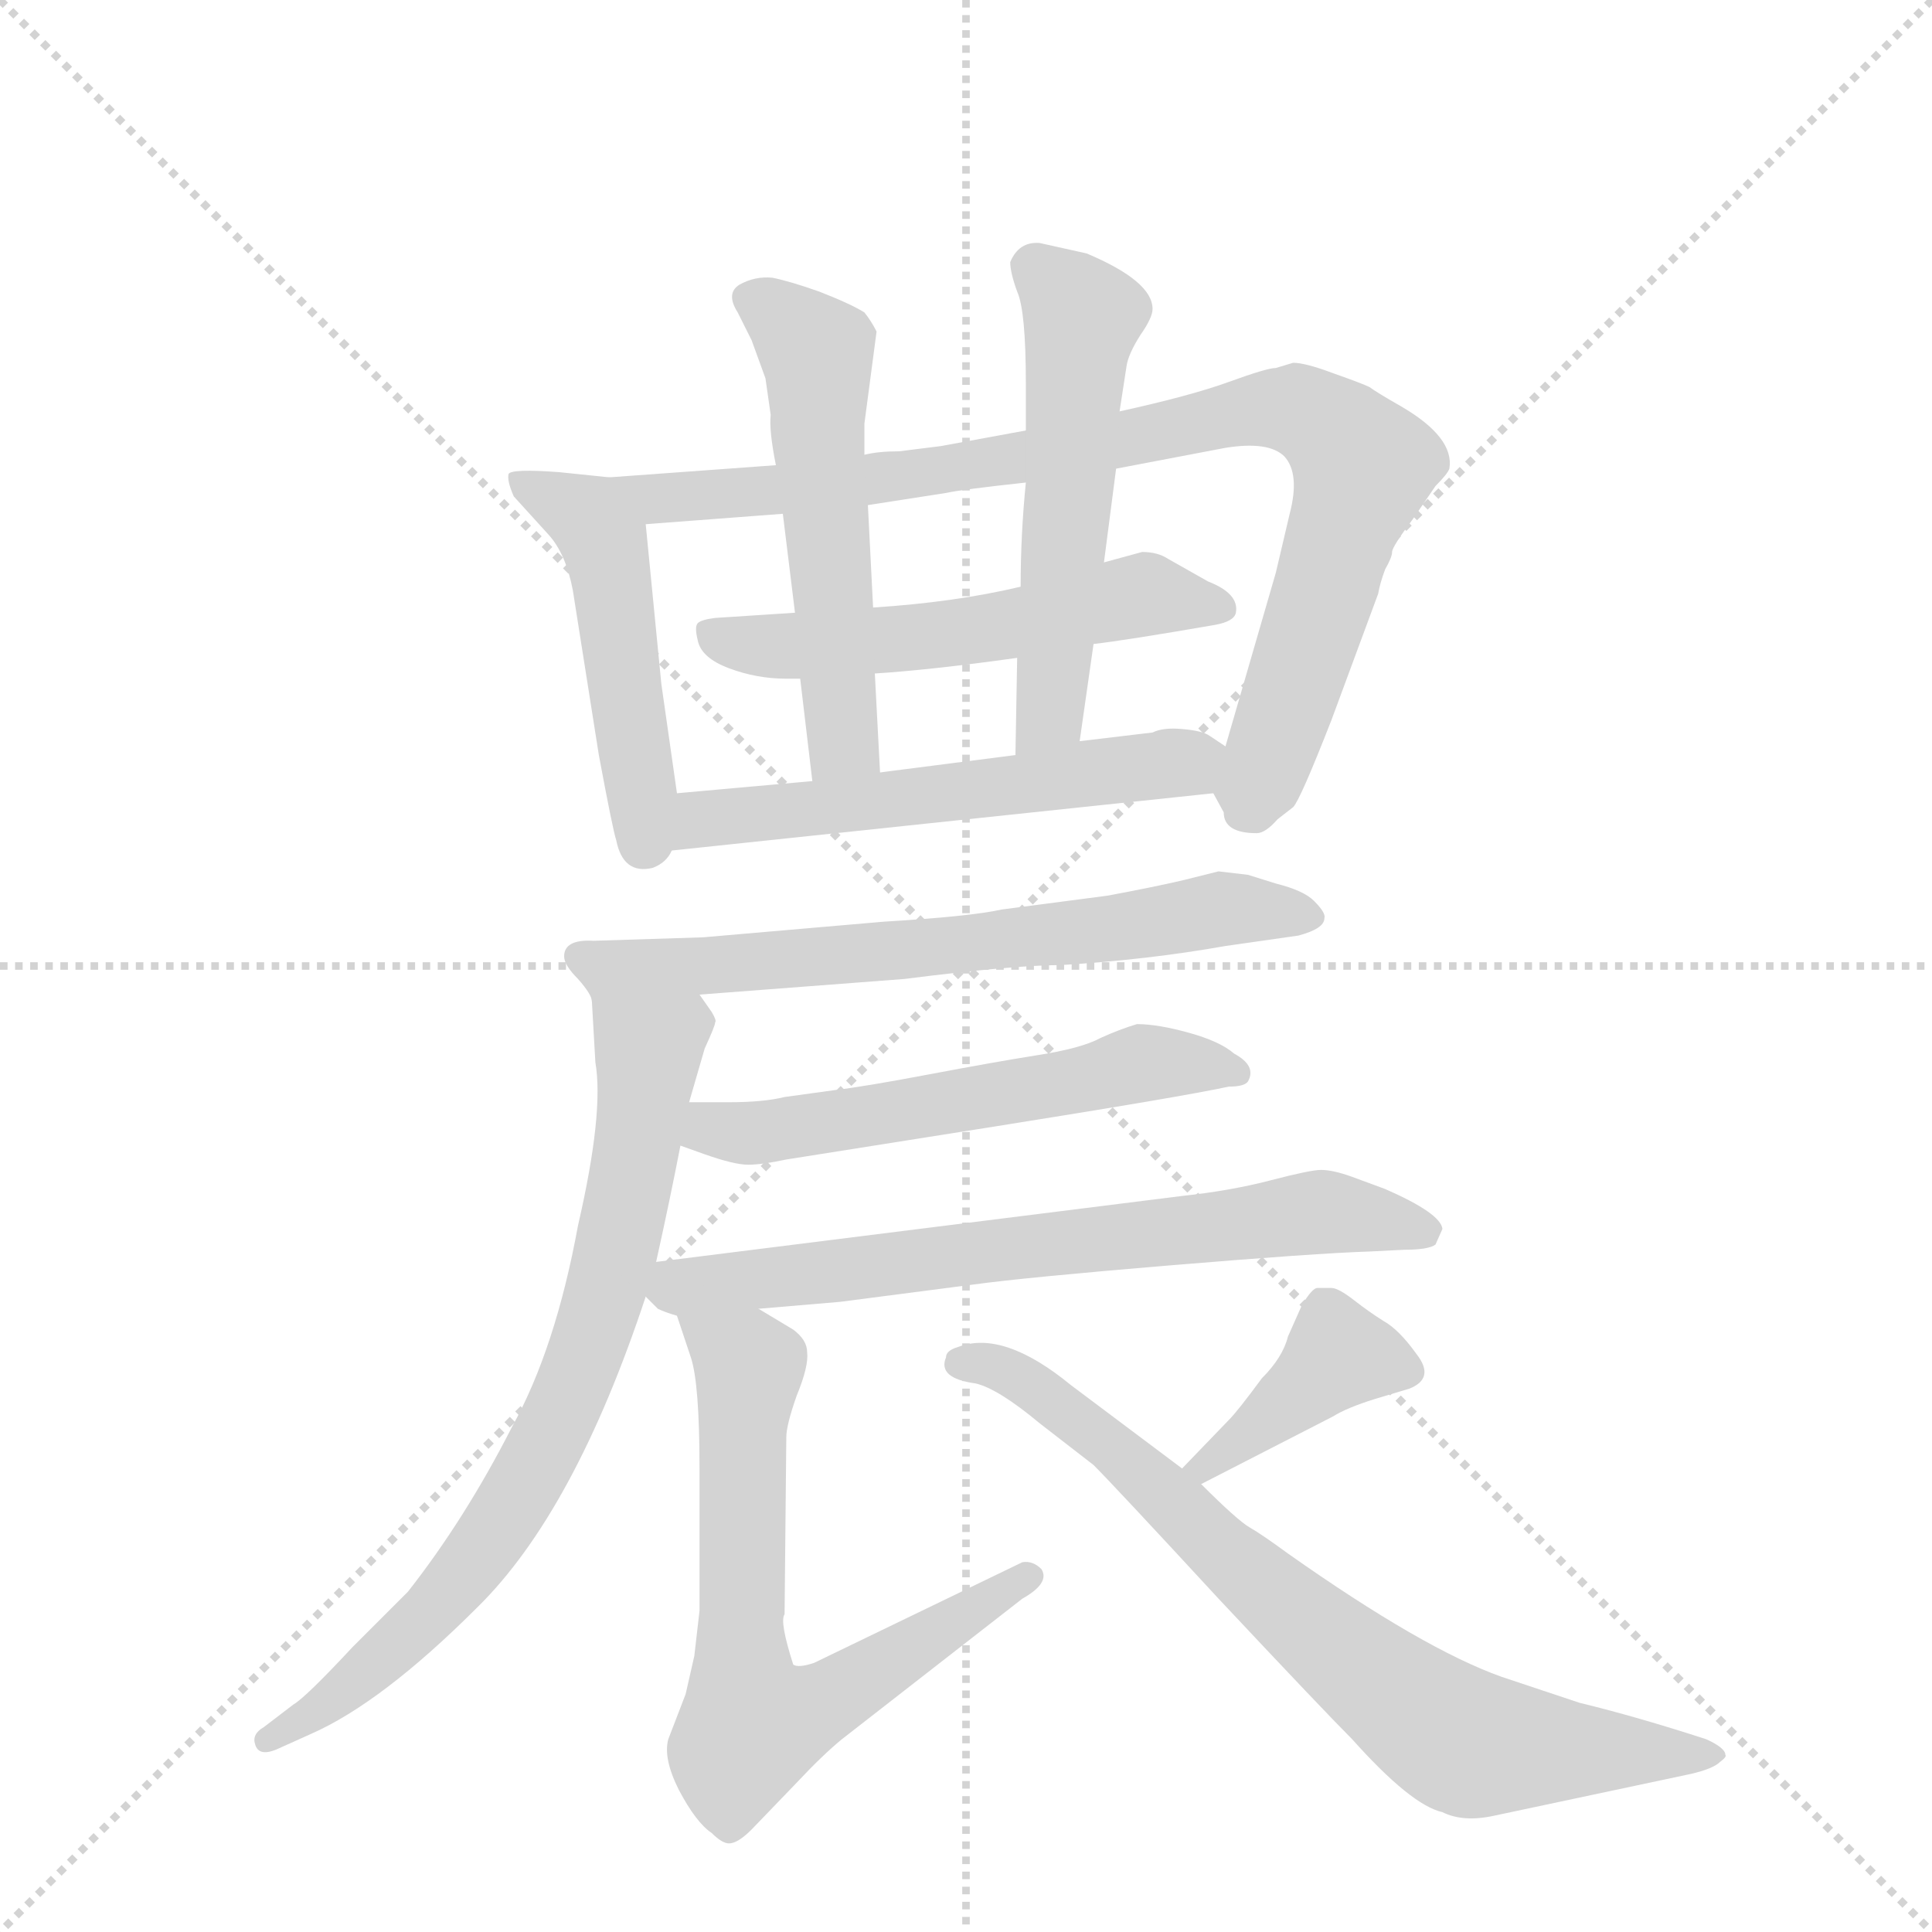 <svg version="1.1" viewBox="0 0 1024 1024" xmlns="http://www.w3.org/2000/svg">
  <g stroke="lightgray" stroke-dasharray="1,1" stroke-width="1" transform="scale(4, 4)">
    <line x1="0" y1="0" x2="256" y2="256"></line>
    <line x1="256" y1="0" x2="0" y2="256"></line>
    <line x1="128" y1="0" x2="128" y2="256"></line>
    <line x1="0" y1="128" x2="256" y2="128"></line>
  </g>
  <g transform="scale(0.92, -0.92) translate(60, -900)">
    <style type="text/css">
      
        @keyframes keyframes0 {
          from {
            stroke: blue;
            stroke-dashoffset: 491;
            stroke-width: 128;
          }
          62% {
            animation-timing-function: step-end;
            stroke: blue;
            stroke-dashoffset: 0;
            stroke-width: 128;
          }
          to {
            stroke: black;
            stroke-width: 1024;
          }
        }
        #make-me-a-hanzi-animation-0 {
          animation: keyframes0 0.65s both;
          animation-delay: 0s;
          animation-timing-function: linear;
        }
      
        @keyframes keyframes1 {
          from {
            stroke: blue;
            stroke-dashoffset: 911;
            stroke-width: 128;
          }
          75% {
            animation-timing-function: step-end;
            stroke: blue;
            stroke-dashoffset: 0;
            stroke-width: 128;
          }
          to {
            stroke: black;
            stroke-width: 1024;
          }
        }
        #make-me-a-hanzi-animation-1 {
          animation: keyframes1 0.991s both;
          animation-delay: 0.65s;
          animation-timing-function: linear;
        }
      
        @keyframes keyframes2 {
          from {
            stroke: blue;
            stroke-dashoffset: 554;
            stroke-width: 128;
          }
          64% {
            animation-timing-function: step-end;
            stroke: blue;
            stroke-dashoffset: 0;
            stroke-width: 128;
          }
          to {
            stroke: black;
            stroke-width: 1024;
          }
        }
        #make-me-a-hanzi-animation-2 {
          animation: keyframes2 0.701s both;
          animation-delay: 1.641s;
          animation-timing-function: linear;
        }
      
        @keyframes keyframes3 {
          from {
            stroke: blue;
            stroke-dashoffset: 549;
            stroke-width: 128;
          }
          64% {
            animation-timing-function: step-end;
            stroke: blue;
            stroke-dashoffset: 0;
            stroke-width: 128;
          }
          to {
            stroke: black;
            stroke-width: 1024;
          }
        }
        #make-me-a-hanzi-animation-3 {
          animation: keyframes3 0.697s both;
          animation-delay: 2.342s;
          animation-timing-function: linear;
        }
      
        @keyframes keyframes4 {
          from {
            stroke: blue;
            stroke-dashoffset: 550;
            stroke-width: 128;
          }
          64% {
            animation-timing-function: step-end;
            stroke: blue;
            stroke-dashoffset: 0;
            stroke-width: 128;
          }
          to {
            stroke: black;
            stroke-width: 1024;
          }
        }
        #make-me-a-hanzi-animation-4 {
          animation: keyframes4 0.698s both;
          animation-delay: 3.039s;
          animation-timing-function: linear;
        }
      
        @keyframes keyframes5 {
          from {
            stroke: blue;
            stroke-dashoffset: 566;
            stroke-width: 128;
          }
          65% {
            animation-timing-function: step-end;
            stroke: blue;
            stroke-dashoffset: 0;
            stroke-width: 128;
          }
          to {
            stroke: black;
            stroke-width: 1024;
          }
        }
        #make-me-a-hanzi-animation-5 {
          animation: keyframes5 0.711s both;
          animation-delay: 3.736s;
          animation-timing-function: linear;
        }
      
        @keyframes keyframes6 {
          from {
            stroke: blue;
            stroke-dashoffset: 676;
            stroke-width: 128;
          }
          69% {
            animation-timing-function: step-end;
            stroke: blue;
            stroke-dashoffset: 0;
            stroke-width: 128;
          }
          to {
            stroke: black;
            stroke-width: 1024;
          }
        }
        #make-me-a-hanzi-animation-6 {
          animation: keyframes6 0.8s both;
          animation-delay: 4.447s;
          animation-timing-function: linear;
        }
      
        @keyframes keyframes7 {
          from {
            stroke: blue;
            stroke-dashoffset: 762;
            stroke-width: 128;
          }
          71% {
            animation-timing-function: step-end;
            stroke: blue;
            stroke-dashoffset: 0;
            stroke-width: 128;
          }
          to {
            stroke: black;
            stroke-width: 1024;
          }
        }
        #make-me-a-hanzi-animation-7 {
          animation: keyframes7 0.87s both;
          animation-delay: 5.247s;
          animation-timing-function: linear;
        }
      
        @keyframes keyframes8 {
          from {
            stroke: blue;
            stroke-dashoffset: 573;
            stroke-width: 128;
          }
          65% {
            animation-timing-function: step-end;
            stroke: blue;
            stroke-dashoffset: 0;
            stroke-width: 128;
          }
          to {
            stroke: black;
            stroke-width: 1024;
          }
        }
        #make-me-a-hanzi-animation-8 {
          animation: keyframes8 0.716s both;
          animation-delay: 6.117s;
          animation-timing-function: linear;
        }
      
        @keyframes keyframes9 {
          from {
            stroke: blue;
            stroke-dashoffset: 700;
            stroke-width: 128;
          }
          69% {
            animation-timing-function: step-end;
            stroke: blue;
            stroke-dashoffset: 0;
            stroke-width: 128;
          }
          to {
            stroke: black;
            stroke-width: 1024;
          }
        }
        #make-me-a-hanzi-animation-9 {
          animation: keyframes9 0.82s both;
          animation-delay: 6.833s;
          animation-timing-function: linear;
        }
      
        @keyframes keyframes10 {
          from {
            stroke: blue;
            stroke-dashoffset: 685;
            stroke-width: 128;
          }
          69% {
            animation-timing-function: step-end;
            stroke: blue;
            stroke-dashoffset: 0;
            stroke-width: 128;
          }
          to {
            stroke: black;
            stroke-width: 1024;
          }
        }
        #make-me-a-hanzi-animation-10 {
          animation: keyframes10 0.807s both;
          animation-delay: 7.653s;
          animation-timing-function: linear;
        }
      
        @keyframes keyframes11 {
          from {
            stroke: blue;
            stroke-dashoffset: 400;
            stroke-width: 128;
          }
          57% {
            animation-timing-function: step-end;
            stroke: blue;
            stroke-dashoffset: 0;
            stroke-width: 128;
          }
          to {
            stroke: black;
            stroke-width: 1024;
          }
        }
        #make-me-a-hanzi-animation-11 {
          animation: keyframes11 0.576s both;
          animation-delay: 8.46s;
          animation-timing-function: linear;
        }
      
        @keyframes keyframes12 {
          from {
            stroke: blue;
            stroke-dashoffset: 766;
            stroke-width: 128;
          }
          71% {
            animation-timing-function: step-end;
            stroke: blue;
            stroke-dashoffset: 0;
            stroke-width: 128;
          }
          to {
            stroke: black;
            stroke-width: 1024;
          }
        }
        #make-me-a-hanzi-animation-12 {
          animation: keyframes12 0.873s both;
          animation-delay: 9.036s;
          animation-timing-function: linear;
        }
      
    </style>
    
      <path d="M 330 443 L 321 506 L 312 598 C 310 623 310 623 291 625 L 262 628 Q 235 630 233 627 Q 232 623 236 614 L 256 592 Q 266 581 270 560 L 285 465 Q 293 422 295 416 Q 299 396 316 400 Q 324 403 327 410 L 330 443 Z" fill="lightgray"></path>
    
      <path d="M 440 609 L 485 616 Q 494 618 531 622 L 583 630 L 646 642 Q 671 646 680 637 Q 689 627 683 604 L 675 570 L 646 470 C 638 444 638 444 639 443 L 645 432 Q 645 420 664 420 Q 669 420 676 428 L 685 435 Q 689 439 707 485 L 734 558 Q 735 564 738 572 Q 742 579 742 582 Q 742 585 754 601 L 767 620 Q 774 627 775 630 Q 778 648 747 666 Q 733 674 729 677 Q 725 679 708 685 Q 692 691 685 691 L 675 688 Q 670 688 648 680 Q 626 672 585 663 L 531 652 L 482 643 L 458 640 Q 446 640 438 638 L 387 632 L 291 625 C 261 623 282 596 312 598 L 391 604 L 440 609 Z" fill="lightgray"></path>
    
      <path d="M 528 562 Q 490 553 443 550 L 398 547 L 352 544 Q 344 543 342 541 Q 340 539 342 531 Q 344 521 360 515 Q 376 509 393 509 L 401 509 L 444 512 Q 476 514 526 521 L 570 529 Q 588 531 640 540 Q 651 542 652 547 Q 654 558 636 565 L 613 578 Q 607 582 598 582 L 576 576 L 528 562 Z" fill="lightgray"></path>
    
      <path d="M 443 550 L 440 609 L 438 638 L 438 656 L 445 709 Q 442 715 438 720 Q 430 725 412 732 Q 395 738 385 740 Q 375 741 366 736 Q 358 731 365 720 L 373 704 L 381 682 L 384 661 Q 383 652 387 632 L 391 604 L 398 547 L 401 509 L 408 450 C 412 420 449 425 447 455 L 444 512 L 443 550 Z" fill="lightgray"></path>
    
      <path d="M 531 622 Q 528 592 528 562 L 526 521 L 525 465 C 524 435 558 443 562 473 L 570 529 L 576 576 L 583 630 L 585 663 L 589 689 Q 590 696 597 707 Q 604 717 604 722 Q 604 738 566 754 L 539 760 Q 527 761 522 749 Q 522 743 526 732 Q 531 721 531 679 L 531 652 L 531 622 Z" fill="lightgray"></path>
    
      <path d="M 408 450 L 330 443 C 300 440 297 407 327 410 L 639 443 C 669 446 671 453 646 470 L 637 476 Q 633 479 621 480 Q 610 481 604 478 L 562 473 L 525 465 L 447 455 L 408 450 Z" fill="lightgray"></path>
    
      <path d="M 345 360 L 282 358 Q 265 359 265 349 Q 265 344 273 336 Q 281 327 281 323 C 281 322 313 325 343 327 L 461 336 Q 524 344 551 344 Q 601 347 646 355 L 688 361 Q 703 365 703 371 Q 704 374 697 381 Q 691 387 675 391 L 659 396 L 642 398 L 622 393 Q 605 389 578 384 L 517 376 Q 499 372 449 369 L 345 360 Z" fill="lightgray"></path>
    
      <path d="M 281 323 L 283 288 Q 288 259 273 194 Q 260 123 235 78 Q 208 25 175 -17 L 143 -49 Q 116 -78 109 -82 L 92 -95 Q 85 -99 87 -105 Q 89 -112 99 -108 L 119 -99 Q 160 -81 215 -26 Q 271 29 312 153 L 318 173 Q 326 209 332 240 L 337 265 L 346 296 Q 352 309 352 311 Q 353 312 350 317 L 343 327 C 327 352 279 353 281 323 Z" fill="lightgray"></path>
    
      <path d="M 332 240 L 346 235 Q 363 229 371 229 Q 379 229 393 232 L 513 251 Q 620 268 648 274 Q 657 274 659 277 Q 664 286 651 293 Q 643 300 625 305 Q 607 310 595 310 Q 585 307 574 302 Q 563 296 537 292 Q 512 288 475 281 Q 438 274 421 272 L 392 268 Q 380 265 360 265 L 337 265 C 307 265 304 250 332 240 Z" fill="lightgray"></path>
    
      <path d="M 312 153 L 319 146 Q 323 144 330 142 L 377 146 L 424 150 L 501 160 Q 530 164 614 171 Q 698 178 729 179 L 749 180 Q 763 180 767 183 L 771 192 Q 770 201 738 215 L 719 222 Q 708 226 701 226 Q 695 226 672 220 Q 649 214 621 211 L 318 173 C 291 170 291 170 312 153 Z" fill="lightgray"></path>
    
      <path d="M 330 142 L 338 118 Q 343 103 343 54 L 343 -28 L 340 -54 L 335 -76 L 325 -102 Q 322 -113 331 -131 Q 341 -150 350 -156 Q 356 -162 360 -162 Q 365 -162 373 -154 L 399 -127 Q 414 -111 425 -102 L 529 -21 Q 545 -12 540 -4 Q 535 1 529 0 L 409 -58 Q 400 -61 397 -59 Q 389 -34 392 -30 L 393 72 Q 393 79 399 96 Q 406 113 405 121 Q 405 128 397 134 L 377 146 C 351 161 321 170 330 142 Z" fill="lightgray"></path>
    
      <path d="M 632 45 L 708 84 Q 716 89 732 94 L 752 100 Q 767 106 756 120 Q 746 134 737 139 Q 729 144 720 151 Q 711 158 707 158 L 699 158 Q 696 158 690 148 L 682 130 Q 679 118 667 106 Q 653 87 648 82 L 621 54 C 600 32 605 31 632 45 Z" fill="lightgray"></path>
    
      <path d="M 485 118 Q 480 106 502 103 Q 515 100 539 80 L 570 56 Q 582 44 642 -21 Q 703 -86 719 -102 Q 753 -140 771 -144 Q 783 -150 801 -146 L 914 -122 Q 927 -119 931 -115 Q 935 -112 934 -111 Q 934 -107 923 -102 Q 883 -89 850 -81 L 805 -66 Q 760 -50 682 5 Q 667 16 660 20 Q 653 24 632 45 L 621 54 L 557 102 Q 518 134 492 124 Q 485 122 485 118 Z" fill="lightgray"></path>
    
    
      <clipPath id="make-me-a-hanzi-clip-0">
        <path d="M 330 443 L 321 506 L 312 598 C 310 623 310 623 291 625 L 262 628 Q 235 630 233 627 Q 232 623 236 614 L 256 592 Q 266 581 270 560 L 285 465 Q 293 422 295 416 Q 299 396 316 400 Q 324 403 327 410 L 330 443 Z"></path>
      </clipPath>
      <path clip-path="url(#make-me-a-hanzi-clip-0)" d="M 238 621 L 278 602 L 288 587 L 311 416" fill="none" id="make-me-a-hanzi-animation-0" stroke-dasharray="363 726" stroke-linecap="round"></path>
    
      <clipPath id="make-me-a-hanzi-clip-1">
        <path d="M 440 609 L 485 616 Q 494 618 531 622 L 583 630 L 646 642 Q 671 646 680 637 Q 689 627 683 604 L 675 570 L 646 470 C 638 444 638 444 639 443 L 645 432 Q 645 420 664 420 Q 669 420 676 428 L 685 435 Q 689 439 707 485 L 734 558 Q 735 564 738 572 Q 742 579 742 582 Q 742 585 754 601 L 767 620 Q 774 627 775 630 Q 778 648 747 666 Q 733 674 729 677 Q 725 679 708 685 Q 692 691 685 691 L 675 688 Q 670 688 648 680 Q 626 672 585 663 L 531 652 L 482 643 L 458 640 Q 446 640 438 638 L 387 632 L 291 625 C 261 623 282 596 312 598 L 391 604 L 440 609 Z"></path>
      </clipPath>
      <path clip-path="url(#make-me-a-hanzi-clip-1)" d="M 298 623 L 319 612 L 382 617 L 519 633 L 663 665 L 693 662 L 725 631 L 659 434" fill="none" id="make-me-a-hanzi-animation-1" stroke-dasharray="783 1566" stroke-linecap="round"></path>
    
      <clipPath id="make-me-a-hanzi-clip-2">
        <path d="M 528 562 Q 490 553 443 550 L 398 547 L 352 544 Q 344 543 342 541 Q 340 539 342 531 Q 344 521 360 515 Q 376 509 393 509 L 401 509 L 444 512 Q 476 514 526 521 L 570 529 Q 588 531 640 540 Q 651 542 652 547 Q 654 558 636 565 L 613 578 Q 607 582 598 582 L 576 576 L 528 562 Z"></path>
      </clipPath>
      <path clip-path="url(#make-me-a-hanzi-clip-2)" d="M 349 536 L 370 528 L 421 529 L 530 541 L 599 558 L 642 550" fill="none" id="make-me-a-hanzi-animation-2" stroke-dasharray="426 852" stroke-linecap="round"></path>
    
      <clipPath id="make-me-a-hanzi-clip-3">
        <path d="M 443 550 L 440 609 L 438 638 L 438 656 L 445 709 Q 442 715 438 720 Q 430 725 412 732 Q 395 738 385 740 Q 375 741 366 736 Q 358 731 365 720 L 373 704 L 381 682 L 384 661 Q 383 652 387 632 L 391 604 L 398 547 L 401 509 L 408 450 C 412 420 449 425 447 455 L 444 512 L 443 550 Z"></path>
      </clipPath>
      <path clip-path="url(#make-me-a-hanzi-clip-3)" d="M 372 728 L 397 712 L 411 693 L 426 475 L 414 458" fill="none" id="make-me-a-hanzi-animation-3" stroke-dasharray="421 842" stroke-linecap="round"></path>
    
      <clipPath id="make-me-a-hanzi-clip-4">
        <path d="M 531 622 Q 528 592 528 562 L 526 521 L 525 465 C 524 435 558 443 562 473 L 570 529 L 576 576 L 583 630 L 585 663 L 589 689 Q 590 696 597 707 Q 604 717 604 722 Q 604 738 566 754 L 539 760 Q 527 761 522 749 Q 522 743 526 732 Q 531 721 531 679 L 531 652 L 531 622 Z"></path>
      </clipPath>
      <path clip-path="url(#make-me-a-hanzi-clip-4)" d="M 534 747 L 564 717 L 545 489 L 530 472" fill="none" id="make-me-a-hanzi-animation-4" stroke-dasharray="422 844" stroke-linecap="round"></path>
    
      <clipPath id="make-me-a-hanzi-clip-5">
        <path d="M 408 450 L 330 443 C 300 440 297 407 327 410 L 639 443 C 669 446 671 453 646 470 L 637 476 Q 633 479 621 480 Q 610 481 604 478 L 562 473 L 525 465 L 447 455 L 408 450 Z"></path>
      </clipPath>
      <path clip-path="url(#make-me-a-hanzi-clip-5)" d="M 334 415 L 345 428 L 355 430 L 636 465" fill="none" id="make-me-a-hanzi-animation-5" stroke-dasharray="438 876" stroke-linecap="round"></path>
    
      <clipPath id="make-me-a-hanzi-clip-6">
        <path d="M 345 360 L 282 358 Q 265 359 265 349 Q 265 344 273 336 Q 281 327 281 323 C 281 322 313 325 343 327 L 461 336 Q 524 344 551 344 Q 601 347 646 355 L 688 361 Q 703 365 703 371 Q 704 374 697 381 Q 691 387 675 391 L 659 396 L 642 398 L 622 393 Q 605 389 578 384 L 517 376 Q 499 372 449 369 L 345 360 Z"></path>
      </clipPath>
      <path clip-path="url(#make-me-a-hanzi-clip-6)" d="M 277 347 L 334 342 L 488 354 L 642 376 L 695 373" fill="none" id="make-me-a-hanzi-animation-6" stroke-dasharray="548 1096" stroke-linecap="round"></path>
    
      <clipPath id="make-me-a-hanzi-clip-7">
        <path d="M 281 323 L 283 288 Q 288 259 273 194 Q 260 123 235 78 Q 208 25 175 -17 L 143 -49 Q 116 -78 109 -82 L 92 -95 Q 85 -99 87 -105 Q 89 -112 99 -108 L 119 -99 Q 160 -81 215 -26 Q 271 29 312 153 L 318 173 Q 326 209 332 240 L 337 265 L 346 296 Q 352 309 352 311 Q 353 312 350 317 L 343 327 C 327 352 279 353 281 323 Z"></path>
      </clipPath>
      <path clip-path="url(#make-me-a-hanzi-clip-7)" d="M 343 311 L 313 294 L 288 151 L 242 44 L 206 -9 L 171 -45 L 94 -102" fill="none" id="make-me-a-hanzi-animation-7" stroke-dasharray="634 1268" stroke-linecap="round"></path>
    
      <clipPath id="make-me-a-hanzi-clip-8">
        <path d="M 332 240 L 346 235 Q 363 229 371 229 Q 379 229 393 232 L 513 251 Q 620 268 648 274 Q 657 274 659 277 Q 664 286 651 293 Q 643 300 625 305 Q 607 310 595 310 Q 585 307 574 302 Q 563 296 537 292 Q 512 288 475 281 Q 438 274 421 272 L 392 268 Q 380 265 360 265 L 337 265 C 307 265 304 250 332 240 Z"></path>
      </clipPath>
      <path clip-path="url(#make-me-a-hanzi-clip-8)" d="M 343 257 L 349 250 L 374 247 L 544 273 L 600 288 L 652 282" fill="none" id="make-me-a-hanzi-animation-8" stroke-dasharray="445 890" stroke-linecap="round"></path>
    
      <clipPath id="make-me-a-hanzi-clip-9">
        <path d="M 312 153 L 319 146 Q 323 144 330 142 L 377 146 L 424 150 L 501 160 Q 530 164 614 171 Q 698 178 729 179 L 749 180 Q 763 180 767 183 L 771 192 Q 770 201 738 215 L 719 222 Q 708 226 701 226 Q 695 226 672 220 Q 649 214 621 211 L 318 173 C 291 170 291 170 312 153 Z"></path>
      </clipPath>
      <path clip-path="url(#make-me-a-hanzi-clip-9)" d="M 322 156 L 699 202 L 762 191" fill="none" id="make-me-a-hanzi-animation-9" stroke-dasharray="572 1144" stroke-linecap="round"></path>
    
      <clipPath id="make-me-a-hanzi-clip-10">
        <path d="M 330 142 L 338 118 Q 343 103 343 54 L 343 -28 L 340 -54 L 335 -76 L 325 -102 Q 322 -113 331 -131 Q 341 -150 350 -156 Q 356 -162 360 -162 Q 365 -162 373 -154 L 399 -127 Q 414 -111 425 -102 L 529 -21 Q 545 -12 540 -4 Q 535 1 529 0 L 409 -58 Q 400 -61 397 -59 Q 389 -34 392 -30 L 393 72 Q 393 79 399 96 Q 406 113 405 121 Q 405 128 397 134 L 377 146 C 351 161 321 170 330 142 Z"></path>
      </clipPath>
      <path clip-path="url(#make-me-a-hanzi-clip-10)" d="M 338 138 L 371 110 L 367 -51 L 374 -94 L 417 -80 L 532 -8" fill="none" id="make-me-a-hanzi-animation-10" stroke-dasharray="557 1114" stroke-linecap="round"></path>
    
      <clipPath id="make-me-a-hanzi-clip-11">
        <path d="M 632 45 L 708 84 Q 716 89 732 94 L 752 100 Q 767 106 756 120 Q 746 134 737 139 Q 729 144 720 151 Q 711 158 707 158 L 699 158 Q 696 158 690 148 L 682 130 Q 679 118 667 106 Q 653 87 648 82 L 621 54 C 600 32 605 31 632 45 Z"></path>
      </clipPath>
      <path clip-path="url(#make-me-a-hanzi-clip-11)" d="M 750 111 L 711 119 L 630 54" fill="none" id="make-me-a-hanzi-animation-11" stroke-dasharray="272 544" stroke-linecap="round"></path>
    
      <clipPath id="make-me-a-hanzi-clip-12">
        <path d="M 485 118 Q 480 106 502 103 Q 515 100 539 80 L 570 56 Q 582 44 642 -21 Q 703 -86 719 -102 Q 753 -140 771 -144 Q 783 -150 801 -146 L 914 -122 Q 927 -119 931 -115 Q 935 -112 934 -111 Q 934 -107 923 -102 Q 883 -89 850 -81 L 805 -66 Q 760 -50 682 5 Q 667 16 660 20 Q 653 24 632 45 L 621 54 L 557 102 Q 518 134 492 124 Q 485 122 485 118 Z"></path>
      </clipPath>
      <path clip-path="url(#make-me-a-hanzi-clip-12)" d="M 494 115 L 518 112 L 565 79 L 666 -15 L 775 -99 L 845 -109 L 927 -109" fill="none" id="make-me-a-hanzi-animation-12" stroke-dasharray="638 1276" stroke-linecap="round"></path>
    
  </g>
</svg>